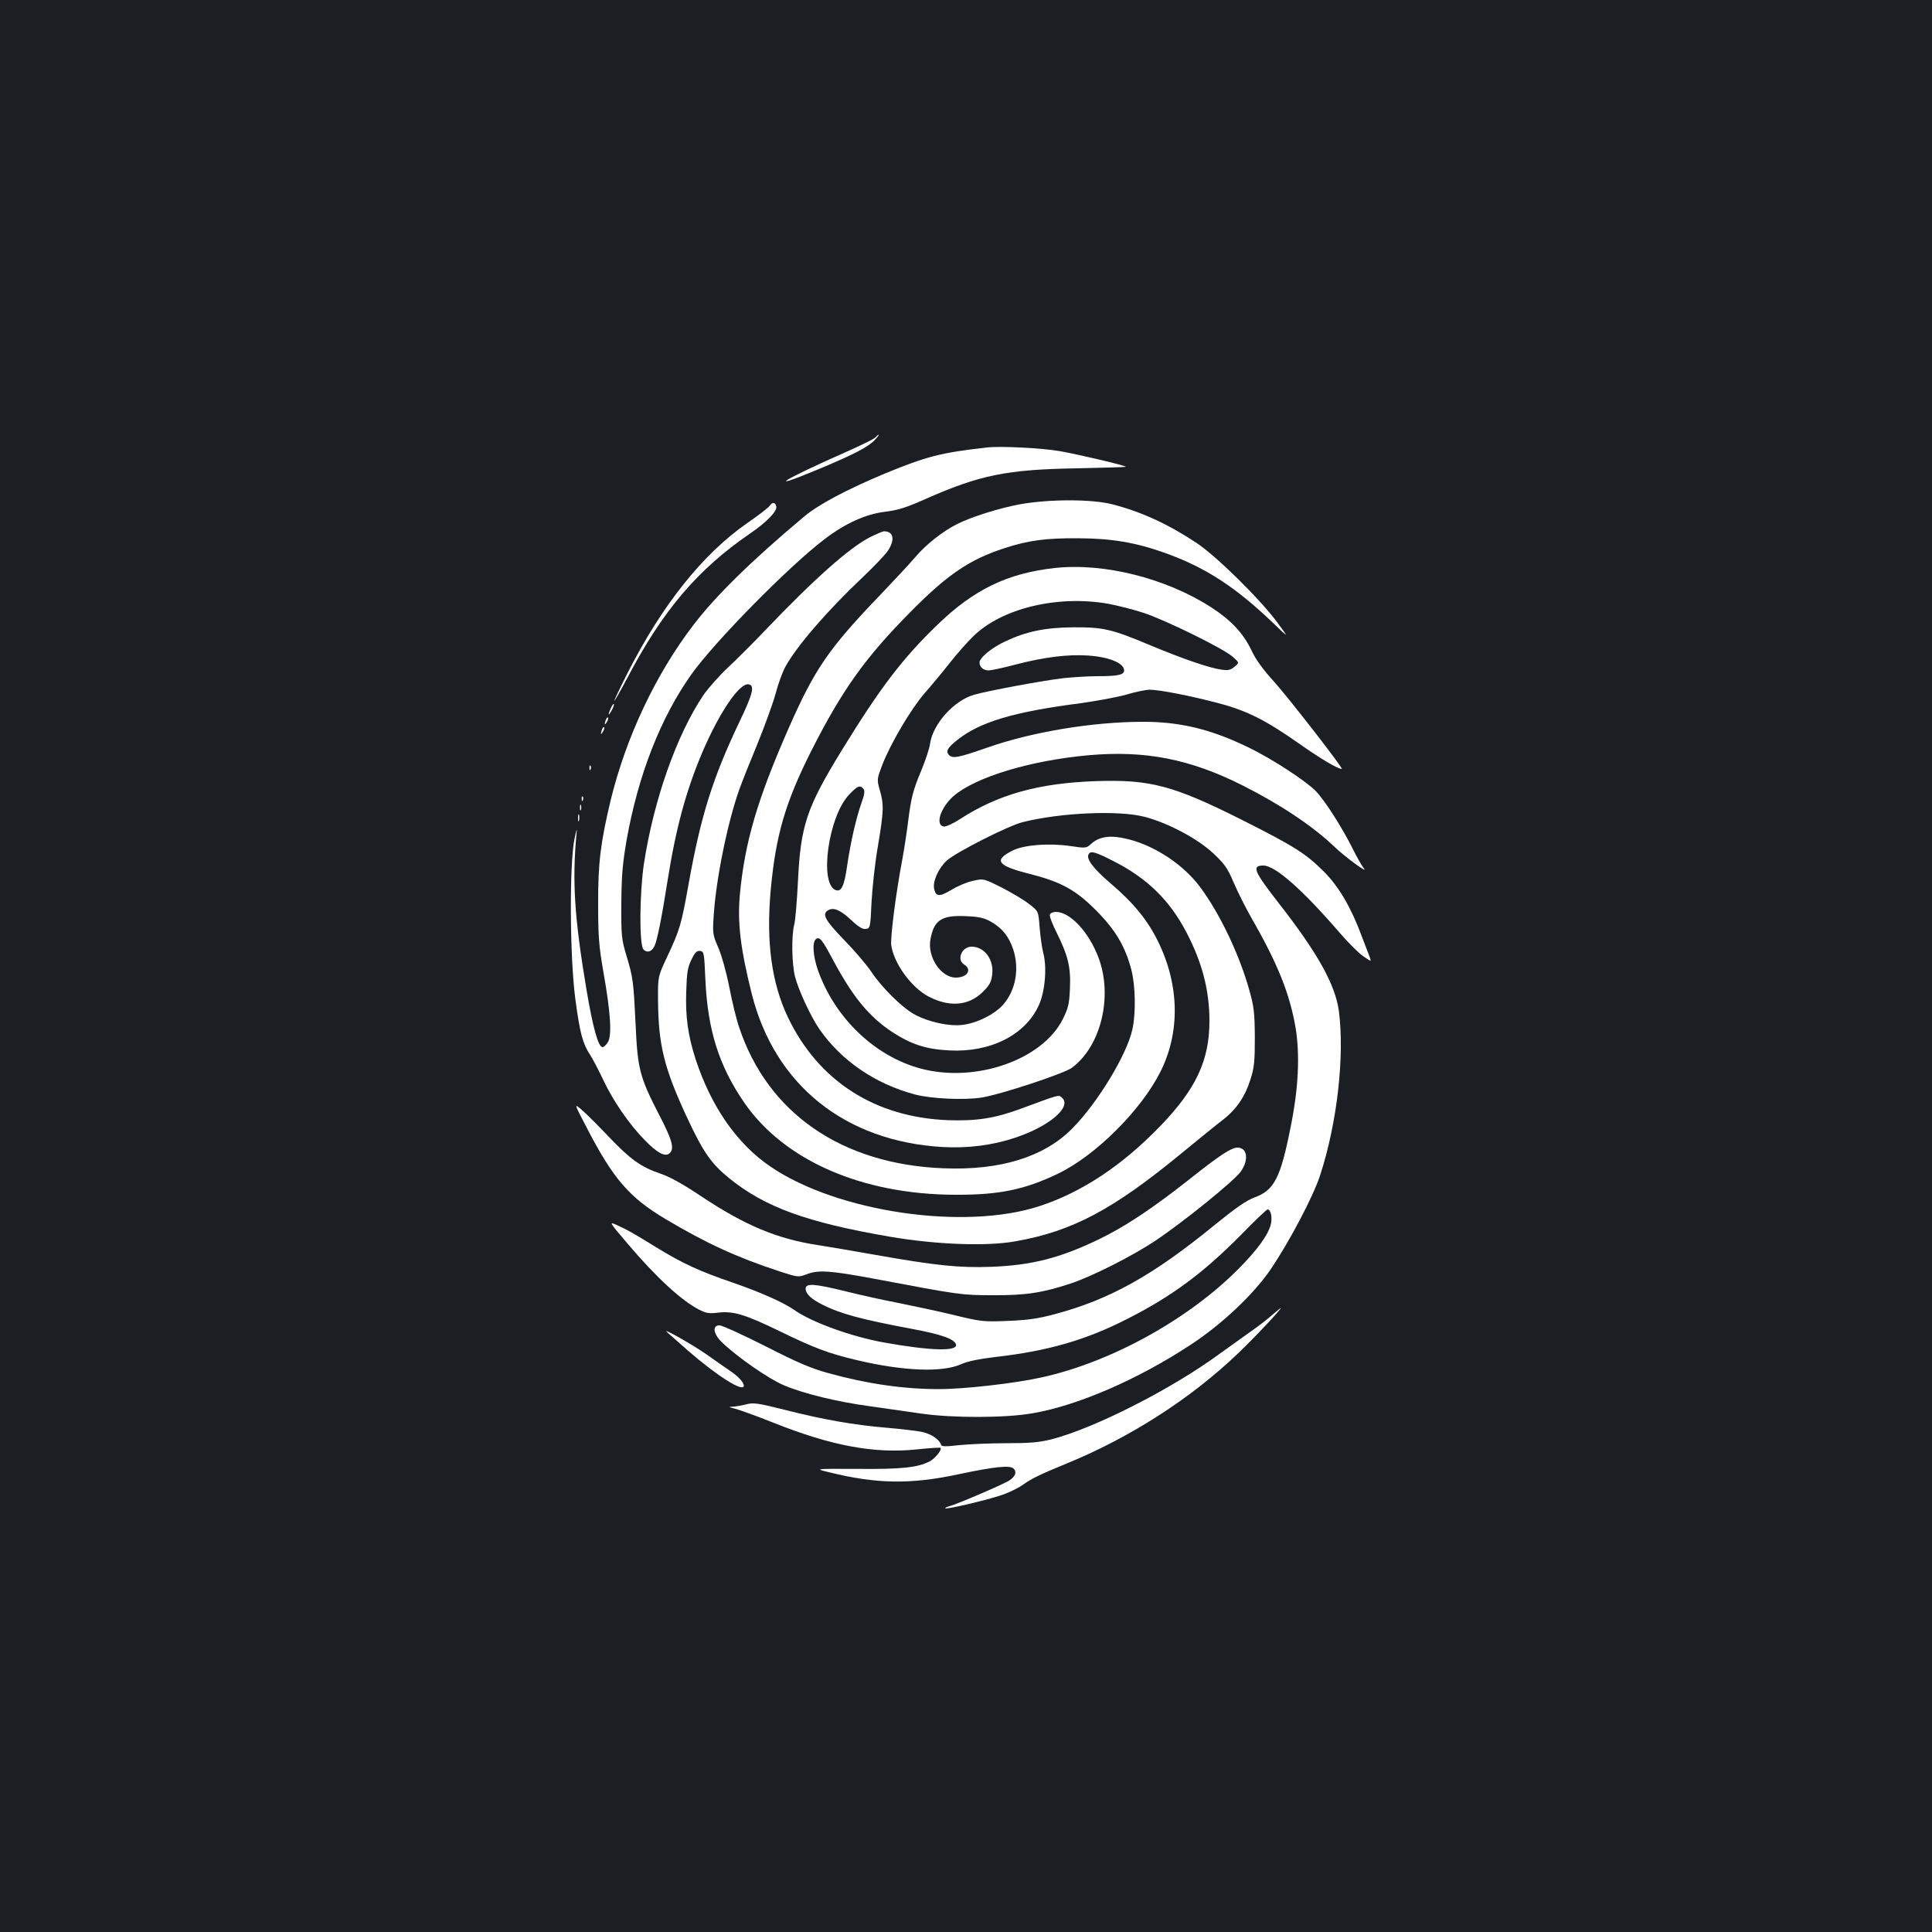 <?xml version="1.0" standalone="no"?>
<!DOCTYPE svg PUBLIC "-//W3C//DTD SVG 20010904//EN"
 "http://www.w3.org/TR/2001/REC-SVG-20010904/DTD/svg10.dtd">
<svg version="1.0" xmlns="http://www.w3.org/2000/svg"
 width="1000pt" height="1000pt" viewBox="0 0 1000 1000"
 preserveAspectRatio="xMidYMid meet">
<rect width="100%" height="100%" fill="#1b1f23"/>
<g transform="translate(0,1000) scale(0.1,-0.1)"
fill="#ffffff" stroke="none">
<path d="M4530 7735 c-8 -8 -76 -41 -150 -74 -334 -147 -434 -211 -130 -84
175 74 245 110 279 147 26 27 26 37 1 11z"/>
<path d="M5110 7684 c-241 -27 -313 -46 -530 -135 -198 -83 -343 -160 -417
-222 -270 -226 -458 -410 -574 -562 -195 -255 -348 -579 -428 -906 -52 -218
-66 -325 -65 -539 0 -167 4 -217 27 -350 38 -213 45 -331 23 -365 -9 -14 -21
-25 -27 -25 -22 0 -49 95 -83 295 -63 376 -75 563 -52 810 4 34 0 24 -11 -30
-26 -132 -24 -611 5 -826 23 -175 38 -231 77 -290 13 -20 44 -79 68 -130 51
-108 134 -229 215 -311 64 -66 104 -87 127 -68 27 23 16 67 -54 201 -99 192
-111 236 -121 464 -11 226 -13 244 -48 360 -25 84 -27 102 -26 270 1 145 7
208 27 325 60 338 176 635 336 860 121 170 507 562 691 701 105 80 211 128
310 140 67 8 111 22 210 66 282 125 423 153 784 159 138 3 251 6 253 8 5 5
-244 64 -342 81 -90 16 -309 27 -375 19z"/>
<path d="M5280 7390 c-104 -19 -249 -64 -325 -102 -74 -37 -162 -106 -216
-170 -30 -35 -108 -119 -174 -188 -278 -289 -347 -390 -486 -706 -159 -363
-223 -581 -249 -849 -14 -148 2 -283 61 -519 119 -472 483 -764 989 -793 131
-7 257 9 374 48 180 60 298 162 241 209 -16 14 -12 15 -212 -59 -136 -50 -228
-64 -377 -59 -377 15 -669 202 -827 531 -85 178 -114 390 -90 658 26 286 76
456 211 724 160 316 282 486 518 723 188 190 303 267 482 325 123 40 213 52
380 51 174 -1 295 -21 447 -75 209 -74 367 -176 562 -363 84 -81 84 -81 21 4
-90 121 -316 344 -420 412 -147 97 -285 160 -434 198 -105 27 -325 27 -476 0z"/>
<path d="M3984 7382 c-7 -10 -59 -50 -117 -90 -228 -158 -440 -423 -618 -774
-38 -75 -69 -140 -69 -145 0 -4 30 48 66 116 184 351 364 563 637 750 86 59
140 115 135 139 -4 23 -21 25 -34 4z"/>
<path d="M4504 7220 c-108 -55 -290 -217 -546 -485 -57 -60 -143 -146 -190
-190 -47 -44 -104 -109 -128 -144 -139 -208 -256 -541 -307 -871 -23 -155 -25
-422 -2 -445 19 -19 43 -11 57 19 14 31 37 145 67 336 44 277 96 467 181 668
88 205 191 357 238 350 34 -5 24 -47 -48 -197 -136 -286 -198 -481 -261 -832
-39 -218 -46 -241 -113 -384 -47 -100 -47 -100 -46 -225 2 -229 31 -348 150
-604 83 -178 124 -238 219 -315 184 -149 400 -228 830 -302 238 -41 503 -51
651 -24 295 52 505 164 860 456 83 68 177 145 210 170 73 56 118 121 147 214
19 59 22 93 22 215 -1 126 -4 158 -28 243 -51 184 -154 401 -257 538 -84 112
-227 208 -365 244 -97 25 -155 17 -201 -26 -21 -19 -26 -20 -104 -8 -113 16
-239 6 -298 -23 -100 -50 -81 -78 79 -119 171 -43 246 -84 354 -193 99 -100
149 -184 181 -306 21 -81 24 -224 5 -309 -29 -131 -180 -380 -312 -513 -146
-147 -372 -217 -667 -205 -525 21 -908 285 -1056 729 -14 40 -37 134 -51 208
-15 76 -40 166 -57 205 -29 66 -30 74 -24 165 12 190 72 483 132 652 14 40 57
147 95 239 37 91 79 206 93 257 13 50 36 113 50 139 59 108 215 289 400 464
55 52 112 112 128 133 42 59 35 106 -16 106 -7 0 -39 -14 -72 -30z m1265
-1680 c171 -88 286 -201 372 -366 82 -157 119 -300 119 -459 0 -204 -70 -352
-254 -543 -198 -205 -406 -343 -626 -415 -389 -127 -1045 -31 -1391 204 -173
117 -308 310 -389 558 -39 121 -53 220 -48 352 3 94 7 122 27 162 18 38 28 47
45 45 20 -3 21 -10 27 -148 12 -262 70 -446 201 -637 207 -300 610 -476 1093
-477 226 -1 358 26 531 109 194 93 430 328 530 527 103 204 99 448 -11 673
-54 111 -126 200 -248 304 -89 76 -127 127 -112 150 11 19 34 12 134 -39z"/>
<path d="M5459 7060 c-244 -27 -418 -111 -606 -293 -181 -174 -297 -327 -492
-644 -187 -304 -217 -395 -231 -688 -5 -99 -13 -198 -19 -220 -15 -59 -13
-202 4 -270 18 -70 81 -206 125 -270 113 -164 289 -285 496 -340 83 -22 253
-30 344 -16 97 15 427 124 468 154 151 112 213 370 138 570 -50 133 -147 237
-221 237 -14 0 -28 -6 -31 -14 -3 -8 13 -49 35 -93 59 -119 74 -179 69 -288
-3 -79 -8 -101 -36 -158 -104 -212 -452 -334 -736 -258 -237 63 -444 261 -532
508 -26 76 -31 145 -11 162 19 15 33 -2 92 -114 101 -187 183 -287 302 -366
100 -65 176 -90 298 -96 212 -11 392 80 462 234 32 70 43 195 23 270 -7 27
-15 86 -19 133 -6 84 -6 84 -56 122 -27 21 -91 59 -142 85 -92 46 -92 46 -146
34 -30 -6 -80 -27 -111 -46 -63 -38 -82 -37 -91 5 -8 38 22 106 66 146 46 42
319 181 394 199 196 49 496 62 630 27 122 -32 272 -112 354 -188 59 -55 74
-76 106 -151 21 -49 63 -133 95 -189 134 -233 196 -389 226 -564 23 -141 15
-315 -26 -515 -52 -263 -85 -326 -187 -363 -43 -16 -97 -54 -208 -144 -318
-260 -541 -384 -825 -460 -90 -24 -143 -31 -245 -35 -124 -5 -137 -4 -280 31
-83 20 -211 47 -285 62 -74 14 -197 41 -272 60 -162 40 -208 43 -208 14 0 -27
29 -54 87 -83 95 -48 201 -76 467 -126 149 -28 214 -51 224 -79 12 -38 -130
-34 -371 9 -172 31 -376 105 -468 170 -53 37 -169 89 -310 138 -184 63 -265
101 -404 186 -127 78 -145 88 -202 114 -42 19 -42 18 57 -98 146 -172 279
-295 371 -341 33 -17 50 -20 98 -14 78 9 141 -11 316 -96 179 -87 252 -115
400 -150 241 -57 442 -65 540 -21 33 15 92 27 175 37 274 31 472 88 690 200
229 117 388 235 584 433 70 72 132 131 137 131 17 0 26 -44 16 -80 -15 -55
-70 -130 -165 -226 -259 -262 -660 -484 -1019 -563 -137 -31 -402 -61 -533
-61 -183 0 -370 27 -570 82 -91 25 -160 54 -328 140 -117 59 -224 108 -238
108 -39 0 -32 -45 14 -89 83 -79 243 -189 319 -221 104 -44 277 -86 448 -109
77 -11 196 -28 265 -38 163 -23 433 -23 575 2 234 40 547 176 820 356 160 105
324 260 412 389 98 145 222 380 257 490 88 272 126 615 96 847 -19 137 -109
300 -315 563 -125 161 -137 190 -76 190 61 0 201 -123 396 -349 44 -51 99
-106 122 -121 42 -29 42 -29 32 -2 -6 15 -24 63 -41 107 -54 146 -117 254
-193 331 -96 96 -152 132 -430 272 -351 176 -471 208 -750 199 -299 -10 -509
-69 -705 -196 -35 -23 -74 -41 -85 -39 -46 7 -17 98 50 157 112 98 398 185
700 212 294 26 526 -20 798 -157 196 -99 362 -210 472 -315 58 -56 186 -149
153 -112 -8 10 -35 56 -58 103 -53 106 -140 243 -188 294 -50 52 -224 166
-347 226 -197 96 -358 135 -555 134 -260 -1 -571 -53 -801 -134 -152 -53 -180
-58 -199 -36 -15 19 -5 36 45 76 117 93 289 145 637 190 86 12 194 32 239 45
46 14 100 25 120 25 50 0 215 -32 357 -70 145 -38 244 -88 412 -206 110 -78
204 -134 225 -134 11 0 -276 369 -349 450 -60 66 -97 117 -120 167 -41 85
-104 153 -206 219 -234 151 -555 232 -811 204z m277 -185 c48 -9 131 -30 183
-47 115 -38 412 -184 461 -227 35 -31 35 -31 10 -52 -20 -17 -33 -20 -68 -15
-61 8 -200 56 -368 126 -200 84 -243 94 -399 93 -144 -1 -242 -21 -350 -72
-70 -32 -135 -85 -135 -110 0 -24 20 -41 48 -41 12 0 74 13 137 30 151 39 271
54 378 47 103 -7 180 -37 185 -73 4 -27 -27 -34 -142 -34 -44 0 -121 -5 -171
-10 -109 -13 -390 -65 -463 -86 -105 -30 -213 -151 -228 -253 -3 -25 -24 -87
-45 -138 -44 -105 -53 -141 -69 -268 -6 -49 -19 -135 -29 -190 -34 -177 -63
-408 -58 -447 13 -94 105 -221 195 -267 107 -55 205 -47 277 23 34 33 45 50
50 87 12 80 -38 149 -106 149 -51 0 -79 -67 -39 -92 43 -27 17 -68 -43 -68
-77 0 -148 107 -131 198 18 100 58 126 184 120 71 -3 94 -9 133 -31 56 -33 89
-75 111 -140 33 -99 14 -211 -50 -285 -43 -51 -139 -99 -214 -107 -68 -8 -173
15 -244 53 -64 34 -170 138 -226 222 -24 36 -88 111 -142 166 -100 104 -116
134 -79 154 28 14 63 -1 121 -56 34 -32 56 -45 72 -42 22 3 23 7 29 138 4 74
18 205 33 290 30 180 32 214 10 290 -16 56 -15 57 13 132 44 112 146 285 218
369 36 41 95 112 132 159 37 47 91 108 120 136 147 145 435 215 699 169z
m-1267 -958 c8 -11 6 -29 -10 -73 -29 -83 -56 -202 -74 -324 -15 -106 -30
-138 -60 -127 -86 34 -37 382 70 494 44 46 56 51 74 30z"/>
<path d="M3162 6335 c-17 -37 -14 -45 4 -12 9 16 14 31 11 33 -2 2 -9 -7 -15
-21z"/>
<path d="M3136 6275 c-9 -26 -7 -32 5 -12 6 10 9 21 6 23 -2 3 -7 -2 -11 -11z"/>
<path d="M3116 6225 c-9 -26 -7 -32 5 -12 6 10 9 21 6 23 -2 3 -7 -2 -11 -11z"/>
<path d="M3051 6024 c0 -11 3 -14 6 -6 3 7 2 16 -1 19 -3 4 -6 -2 -5 -13z"/>
<path d="M3011 5864 c0 -11 3 -14 6 -6 3 7 2 16 -1 19 -3 4 -6 -2 -5 -13z"/>
<path d="M3002 5820 c0 -14 2 -19 5 -12 2 6 2 18 0 25 -3 6 -5 1 -5 -13z"/>
<path d="M2992 5765 c0 -16 2 -22 5 -12 2 9 2 23 0 30 -3 6 -5 -1 -5 -18z"/>
<path d="M3037 4163 c137 -265 220 -361 408 -473 212 -126 367 -197 588 -270
96 -31 99 -32 141 -16 62 24 121 20 352 -23 439 -83 451 -85 614 -85 166 -1
255 12 400 60 110 36 320 142 440 222 145 97 410 311 443 359 42 61 33 123
-18 123 -32 0 -90 -38 -250 -165 -193 -152 -333 -245 -470 -311 -200 -96 -345
-133 -555 -141 -164 -6 -284 6 -600 62 -107 19 -242 42 -300 51 -209 32 -377
103 -602 253 -91 61 -161 100 -209 116 -102 35 -155 73 -265 188 -53 56 -116
119 -140 140 -44 38 -44 38 23 -90z"/>
<path d="M6585 3194 c-22 -20 -71 -58 -110 -85 -38 -27 -111 -79 -162 -116
-249 -183 -649 -386 -871 -443 -64 -16 -112 -20 -234 -20 -84 0 -193 -5 -243
-10 -70 -8 -91 -8 -94 2 -10 29 -52 57 -102 67 -30 6 -110 15 -179 21 -169 14
-333 43 -525 92 -143 36 -165 39 -203 29 -23 -6 -55 -11 -70 -12 -23 -1 -21
-2 11 -10 21 -5 113 -38 203 -74 299 -119 520 -160 740 -137 64 7 119 10 122
8 9 -10 -28 -55 -56 -70 -62 -32 -145 -41 -372 -39 -225 1 -225 1 -150 -17
245 -61 423 -64 670 -11 189 40 271 49 288 28 15 -18 8 -37 -21 -58 -24 -18
-274 -125 -313 -135 -14 -4 -23 -8 -21 -11 8 -7 242 49 307 74 36 14 79 36 95
48 42 31 92 55 224 109 330 135 643 336 887 569 89 85 233 238 223 237 -2 -1
-22 -17 -44 -36z"/>
<path d="M3450 3107 c3 -3 53 -47 110 -97 154 -134 290 -219 290 -182 0 17
-31 50 -72 77 -24 16 -79 55 -123 86 -66 46 -223 136 -205 116z"/>
</g>
</svg>
